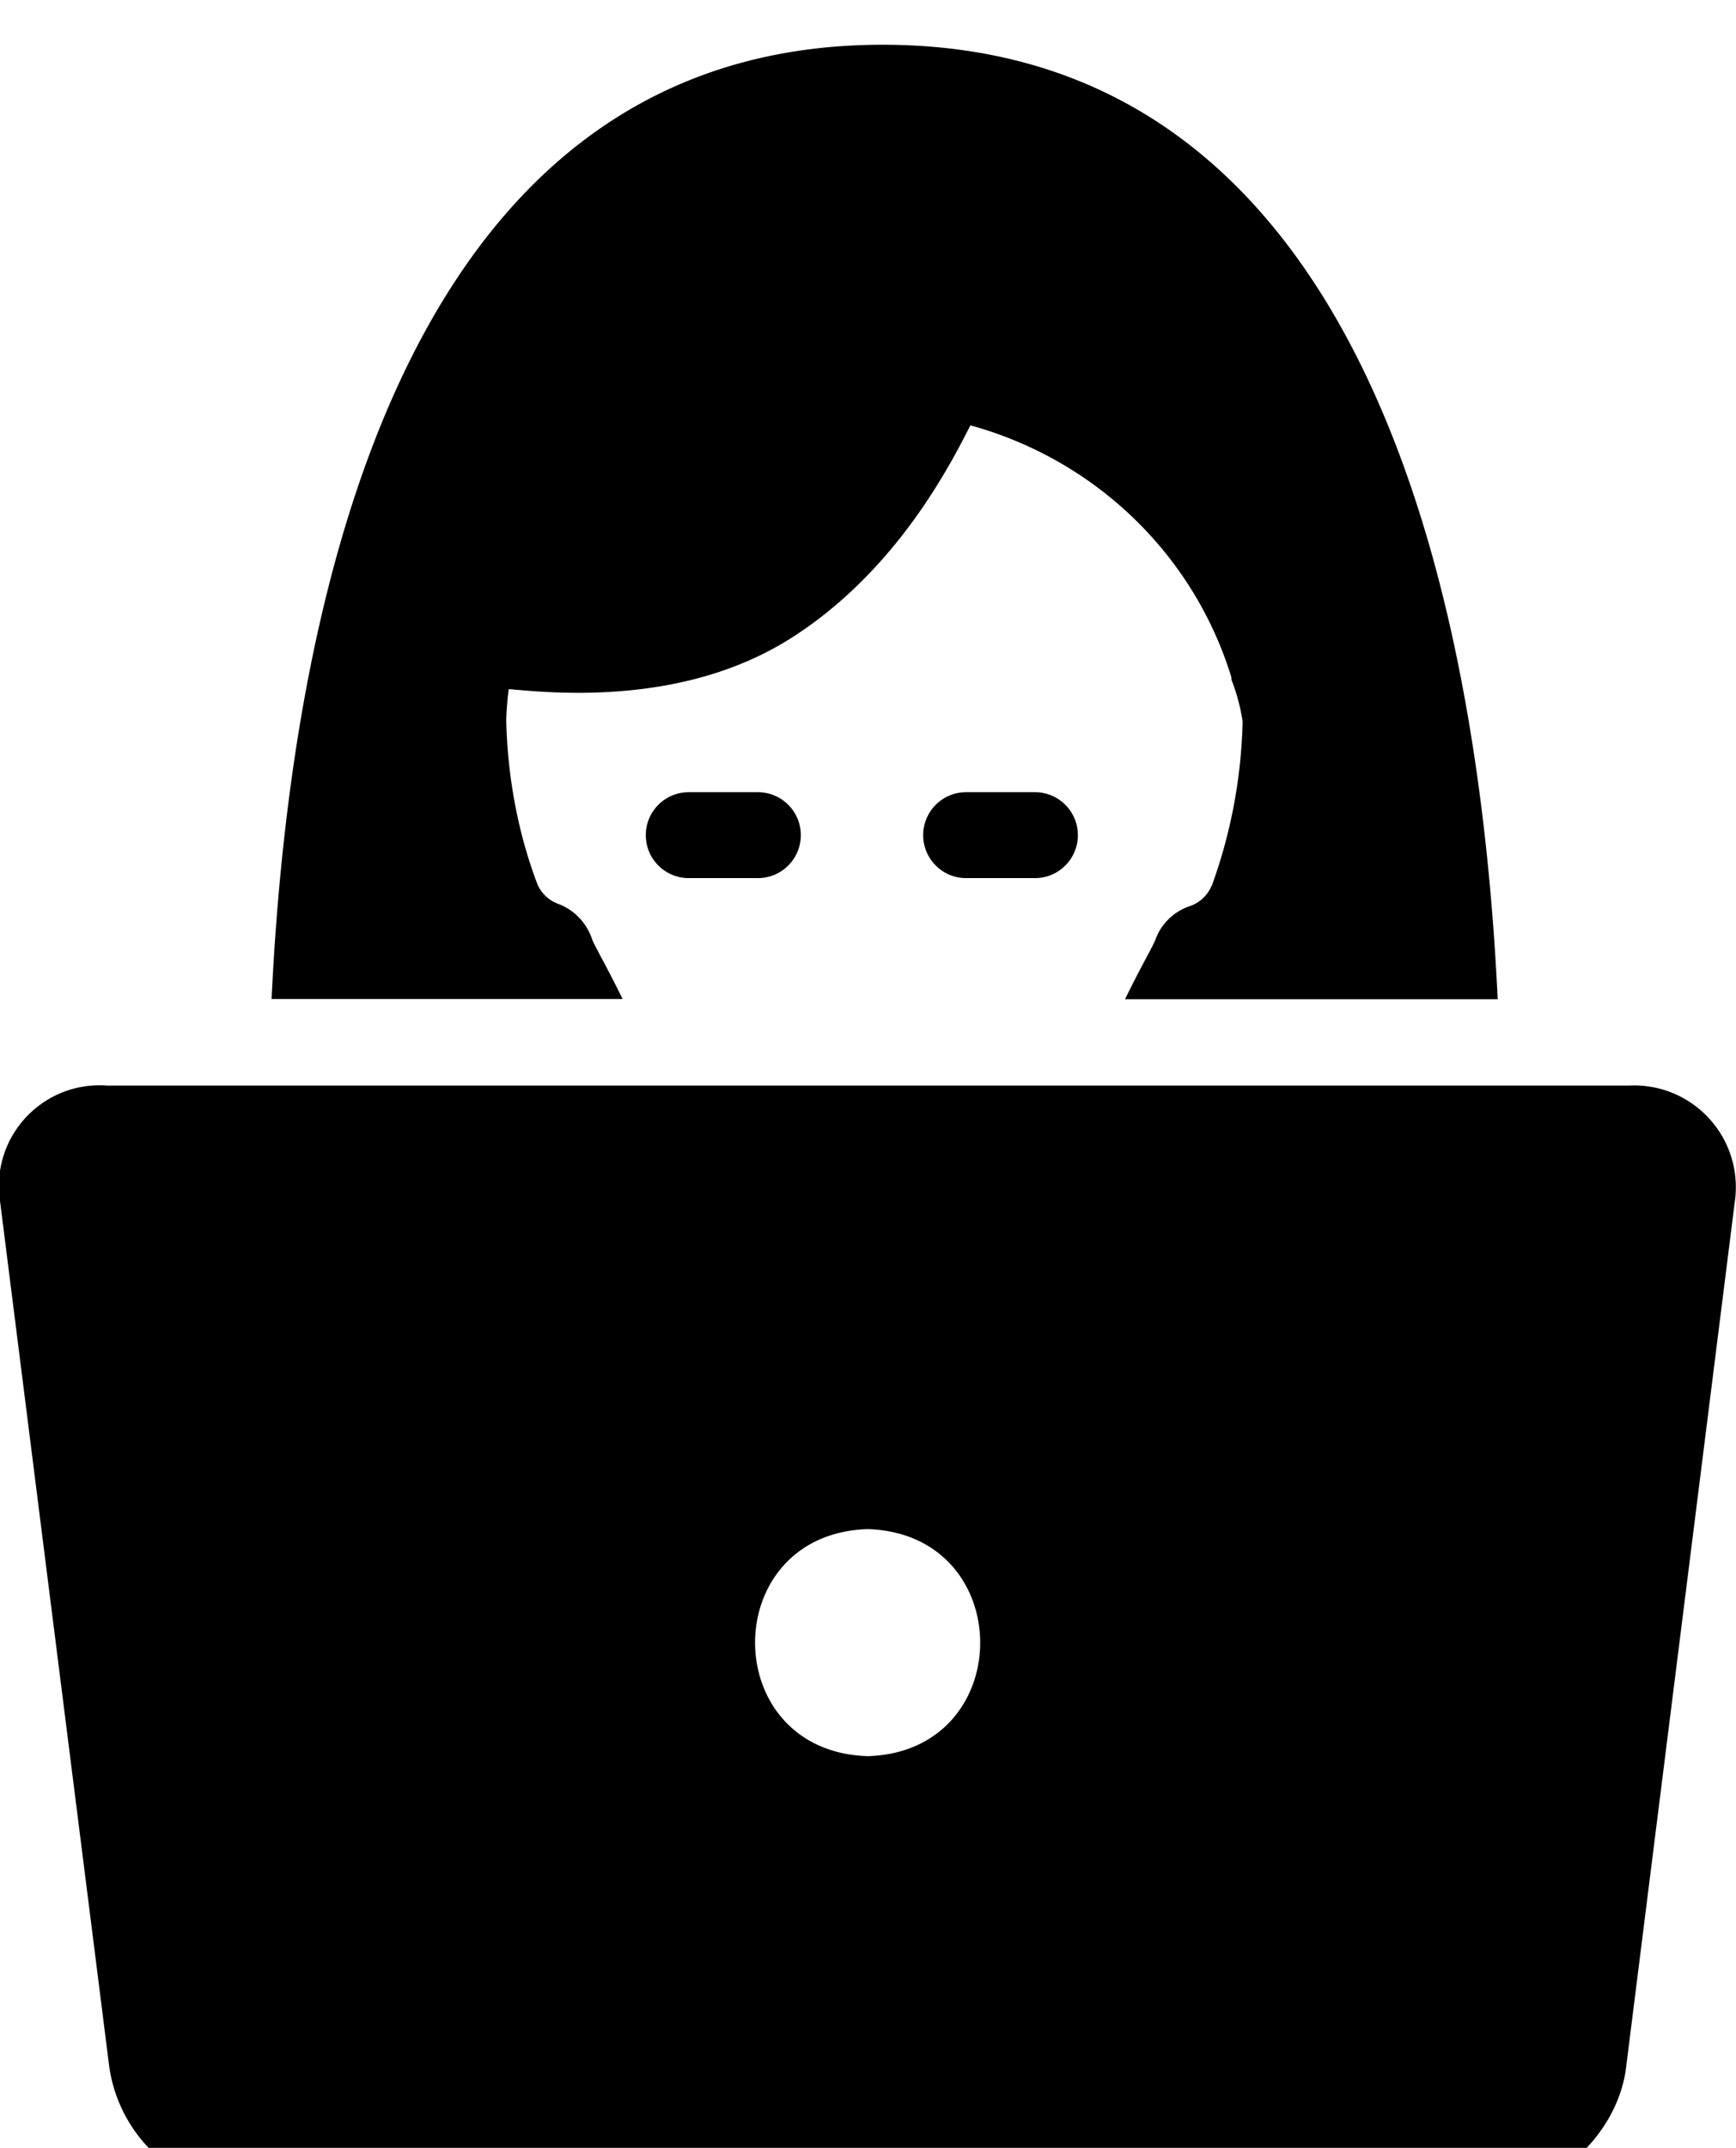 <svg xmlns="http://www.w3.org/2000/svg" viewBox="0 0 828 1024"><path d="M493.466 418.645H460.8c-11.311 0-20.48-9.169-20.48-20.48s9.169-20.48 20.48-20.48h32.973c11.245.087 20.327 9.223 20.327 20.48 0 11.311-9.169 20.481-20.481 20.481l-.162-.001h.008zm-131.994 0h-32.973c-11.311 0-20.48-9.169-20.48-20.48s9.169-20.48 20.48-20.48h32.973c11.311 0 20.48 9.169 20.48 20.48s-9.169 20.48-20.48 20.48zm-64.512 57.651c-8.09-16.486-13.517-25.6-14.541-28.467-2.605-7.842-8.494-13.966-15.995-16.834l-.185-.062c-4.774-1.767-8.473-5.466-10.202-10.122l-.038-.118c-8.624-22.919-13.9-49.402-14.536-77.033l-.005-.279c0-3.072.717-12.288 1.229-14.848 23.347 2.15 84.173 7.68 134.554-24.269s76.083-82.842 85.606-101.478c59.699 16.446 106.131 61.525 124.177 119.156l.342 1.267v.922c2.293 5.734 4.148 12.453 5.253 19.422l.071.546c-.709 27.994-5.98 54.539-15.092 79.223l.551-1.706c-1.78 4.766-5.474 8.46-10.121 10.201l-.119.039c-7.836 2.513-13.953 8.395-16.735 15.895l-.059.181c-1.024 2.867-6.451 11.981-14.541 28.467H714.34C705.124 282.965 650.442 22.05 421.886 21.333S138.75 282.863 129.534 476.296zm479.744 41.267H51.2a46.46 46.46 0 0 0-3.703-.143c-26.524 0-48.026 21.502-48.026 48.026 0 2.508.192 4.971.563 7.375L0 572.553 52.122 985.43c4.72 32.68 31.542 57.817 64.619 59.894l.201.01h593.92c31.744 0 61.44-29.082 64.819-60.518l51.712-411.648c.336-2.146.528-4.62.528-7.14 0-26.807-21.731-48.538-48.538-48.538-.942 0-1.878.027-2.807.08l.129-.006zM413.901 837.256c-71.68-2.15-71.68-106.086 0-108.237 71.475 2.253 71.475 106.086 0 108.237z"/></svg>